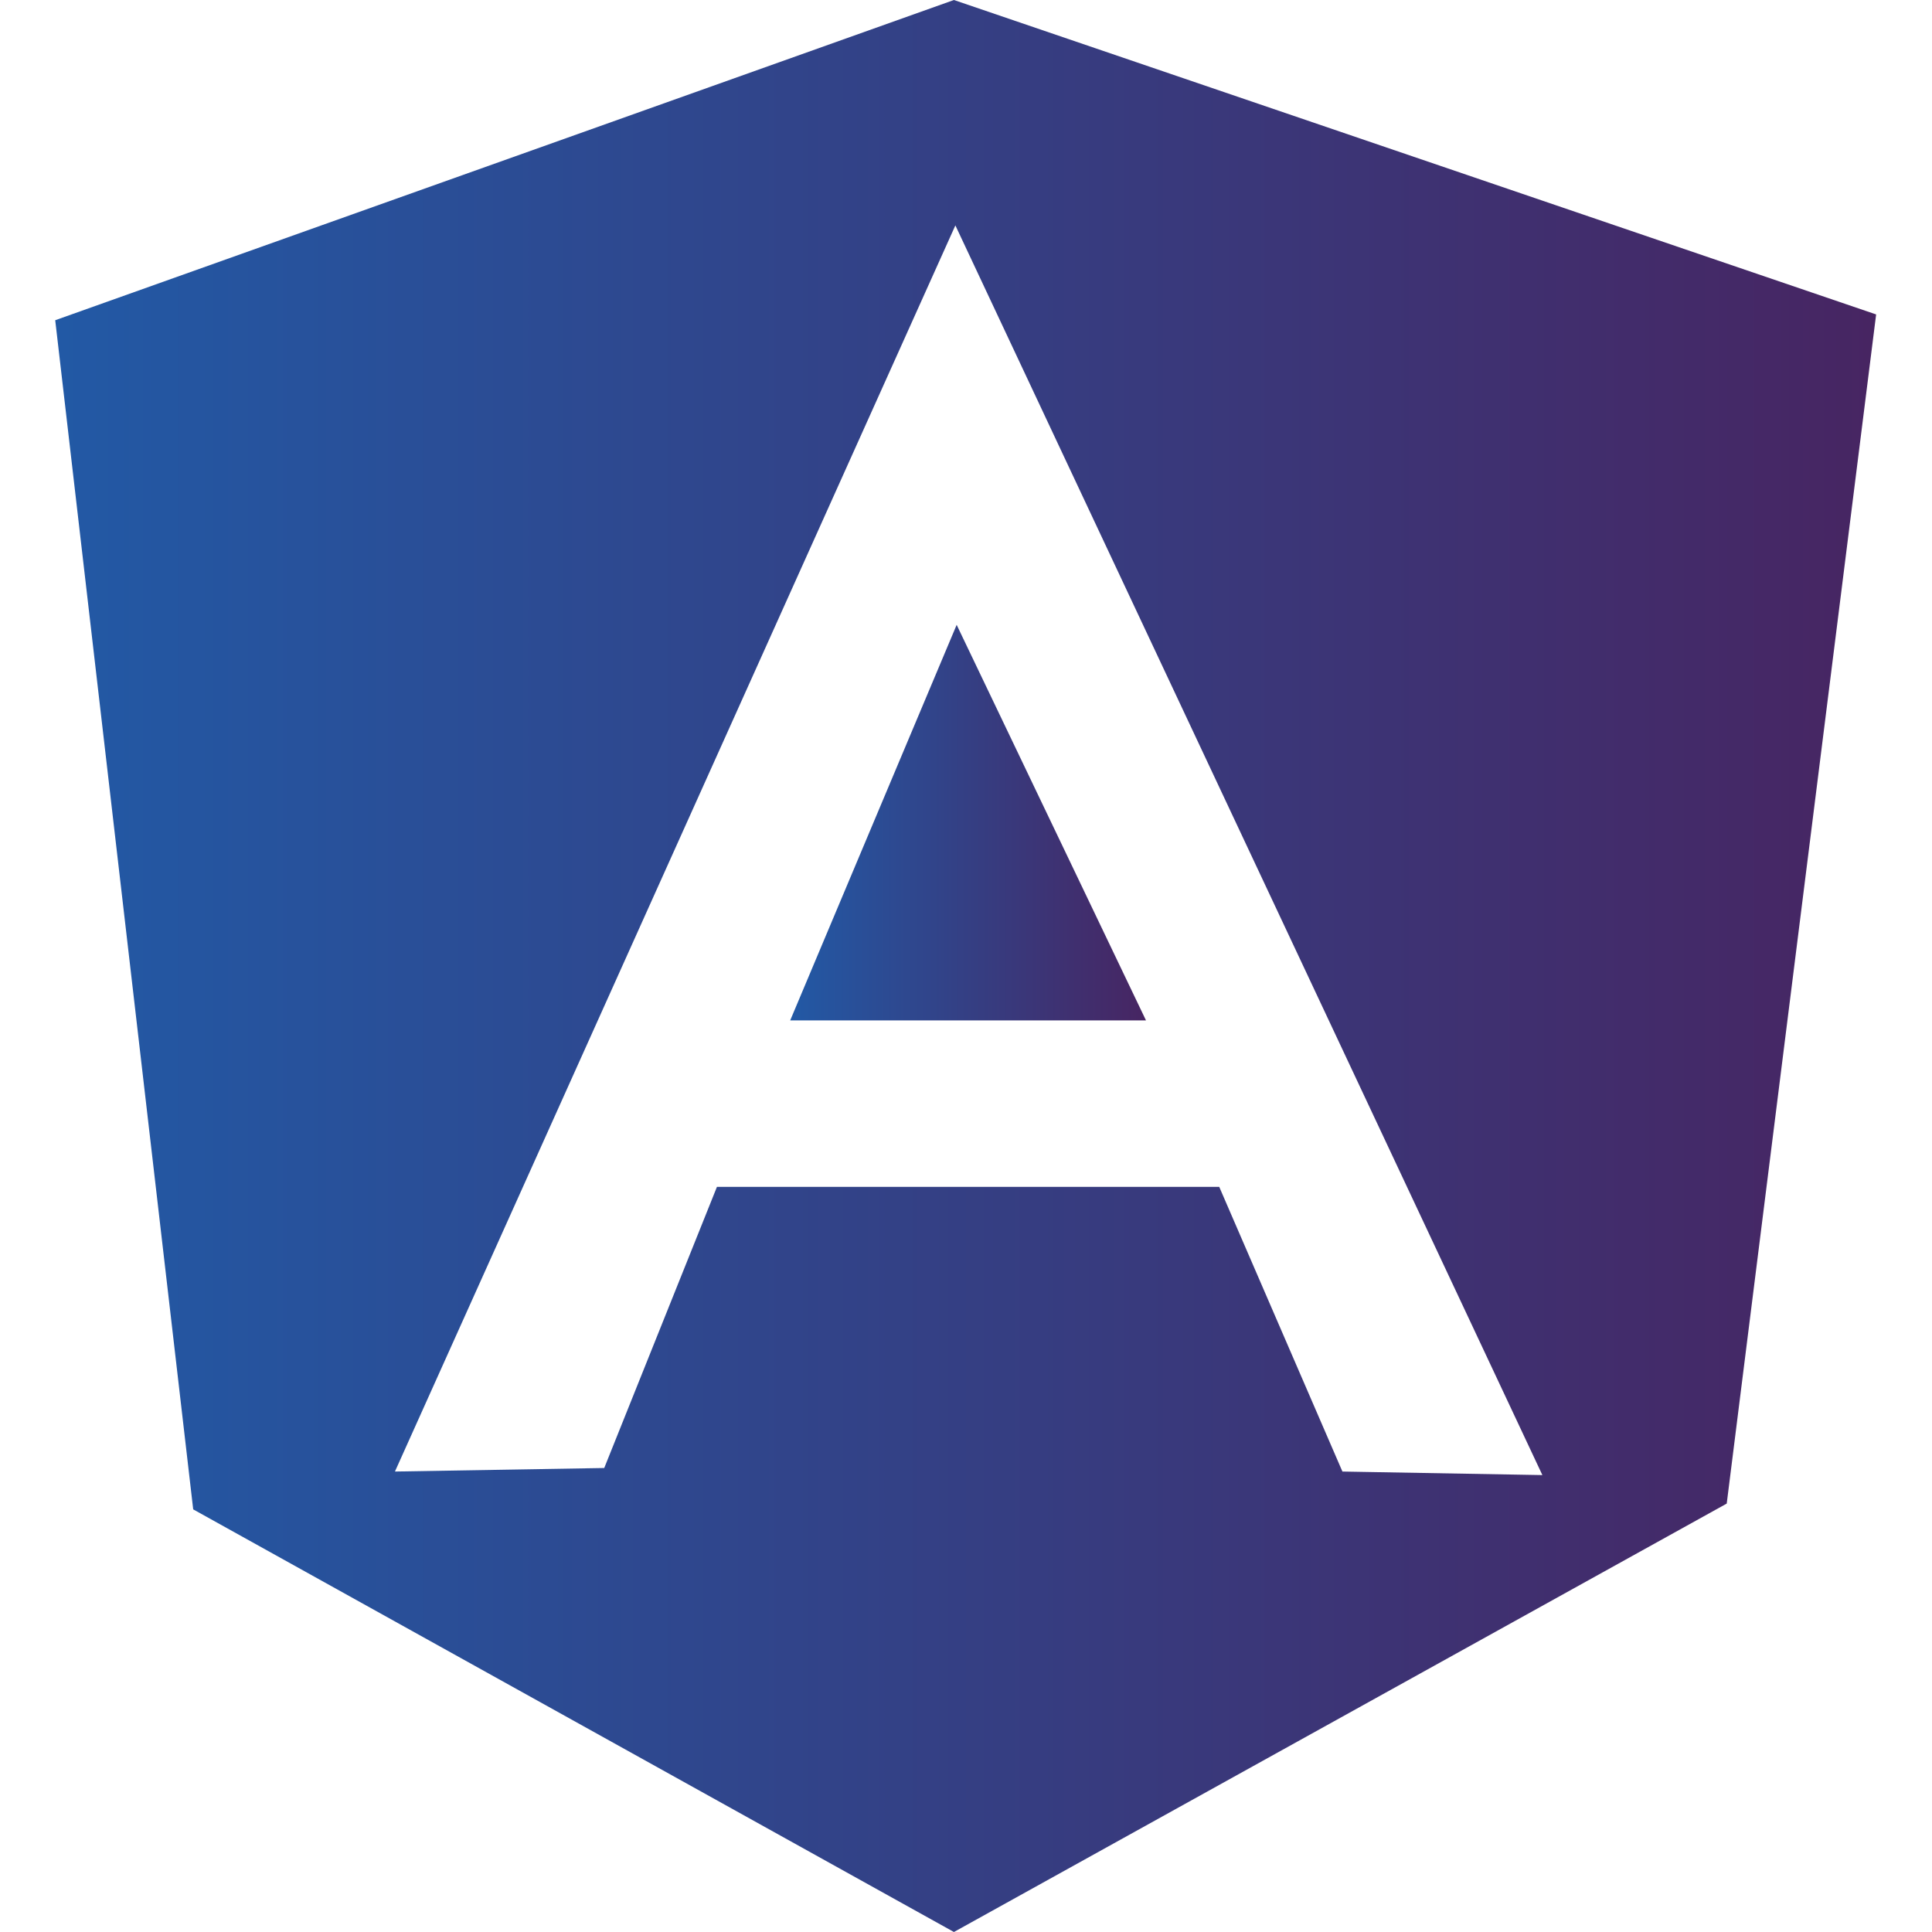 <svg id="Laag_1" data-name="Laag 1" xmlns="http://www.w3.org/2000/svg" xmlns:xlink="http://www.w3.org/1999/xlink" viewBox="0 0 120 120"><defs><style>.cls-1{fill:url(#Naamloos_verloop_9);}.cls-2{fill:url(#Naamloos_verloop_9-2);}</style><linearGradient id="Naamloos_verloop_9" x1="49.08" y1="51.09" x2="71.18" y2="51.09" gradientUnits="userSpaceOnUse"><stop offset="0" stop-color="#2259a5"/><stop offset="1" stop-color="#472562"/></linearGradient><linearGradient id="Naamloos_verloop_9-2" x1="3.43" y1="60" x2="116.57" y2="60" xlink:href="#Naamloos_verloop_9"/></defs><title>angular_portfolio</title><polygon class="cls-1" points="59.34 63.38 59.91 63.38 71.18 63.38 59.42 38.81 49.08 63.38 59.34 63.38"/><path class="cls-2" d="M59.25,0,3.43,19.89,12,93.75,59.25,120l48-26.61,9.28-73.86ZM83.38,91.4,75.73,73.72H44.53l-7,17.46-13,.22L59.34,14,95.8,91.62Z"/></svg>
